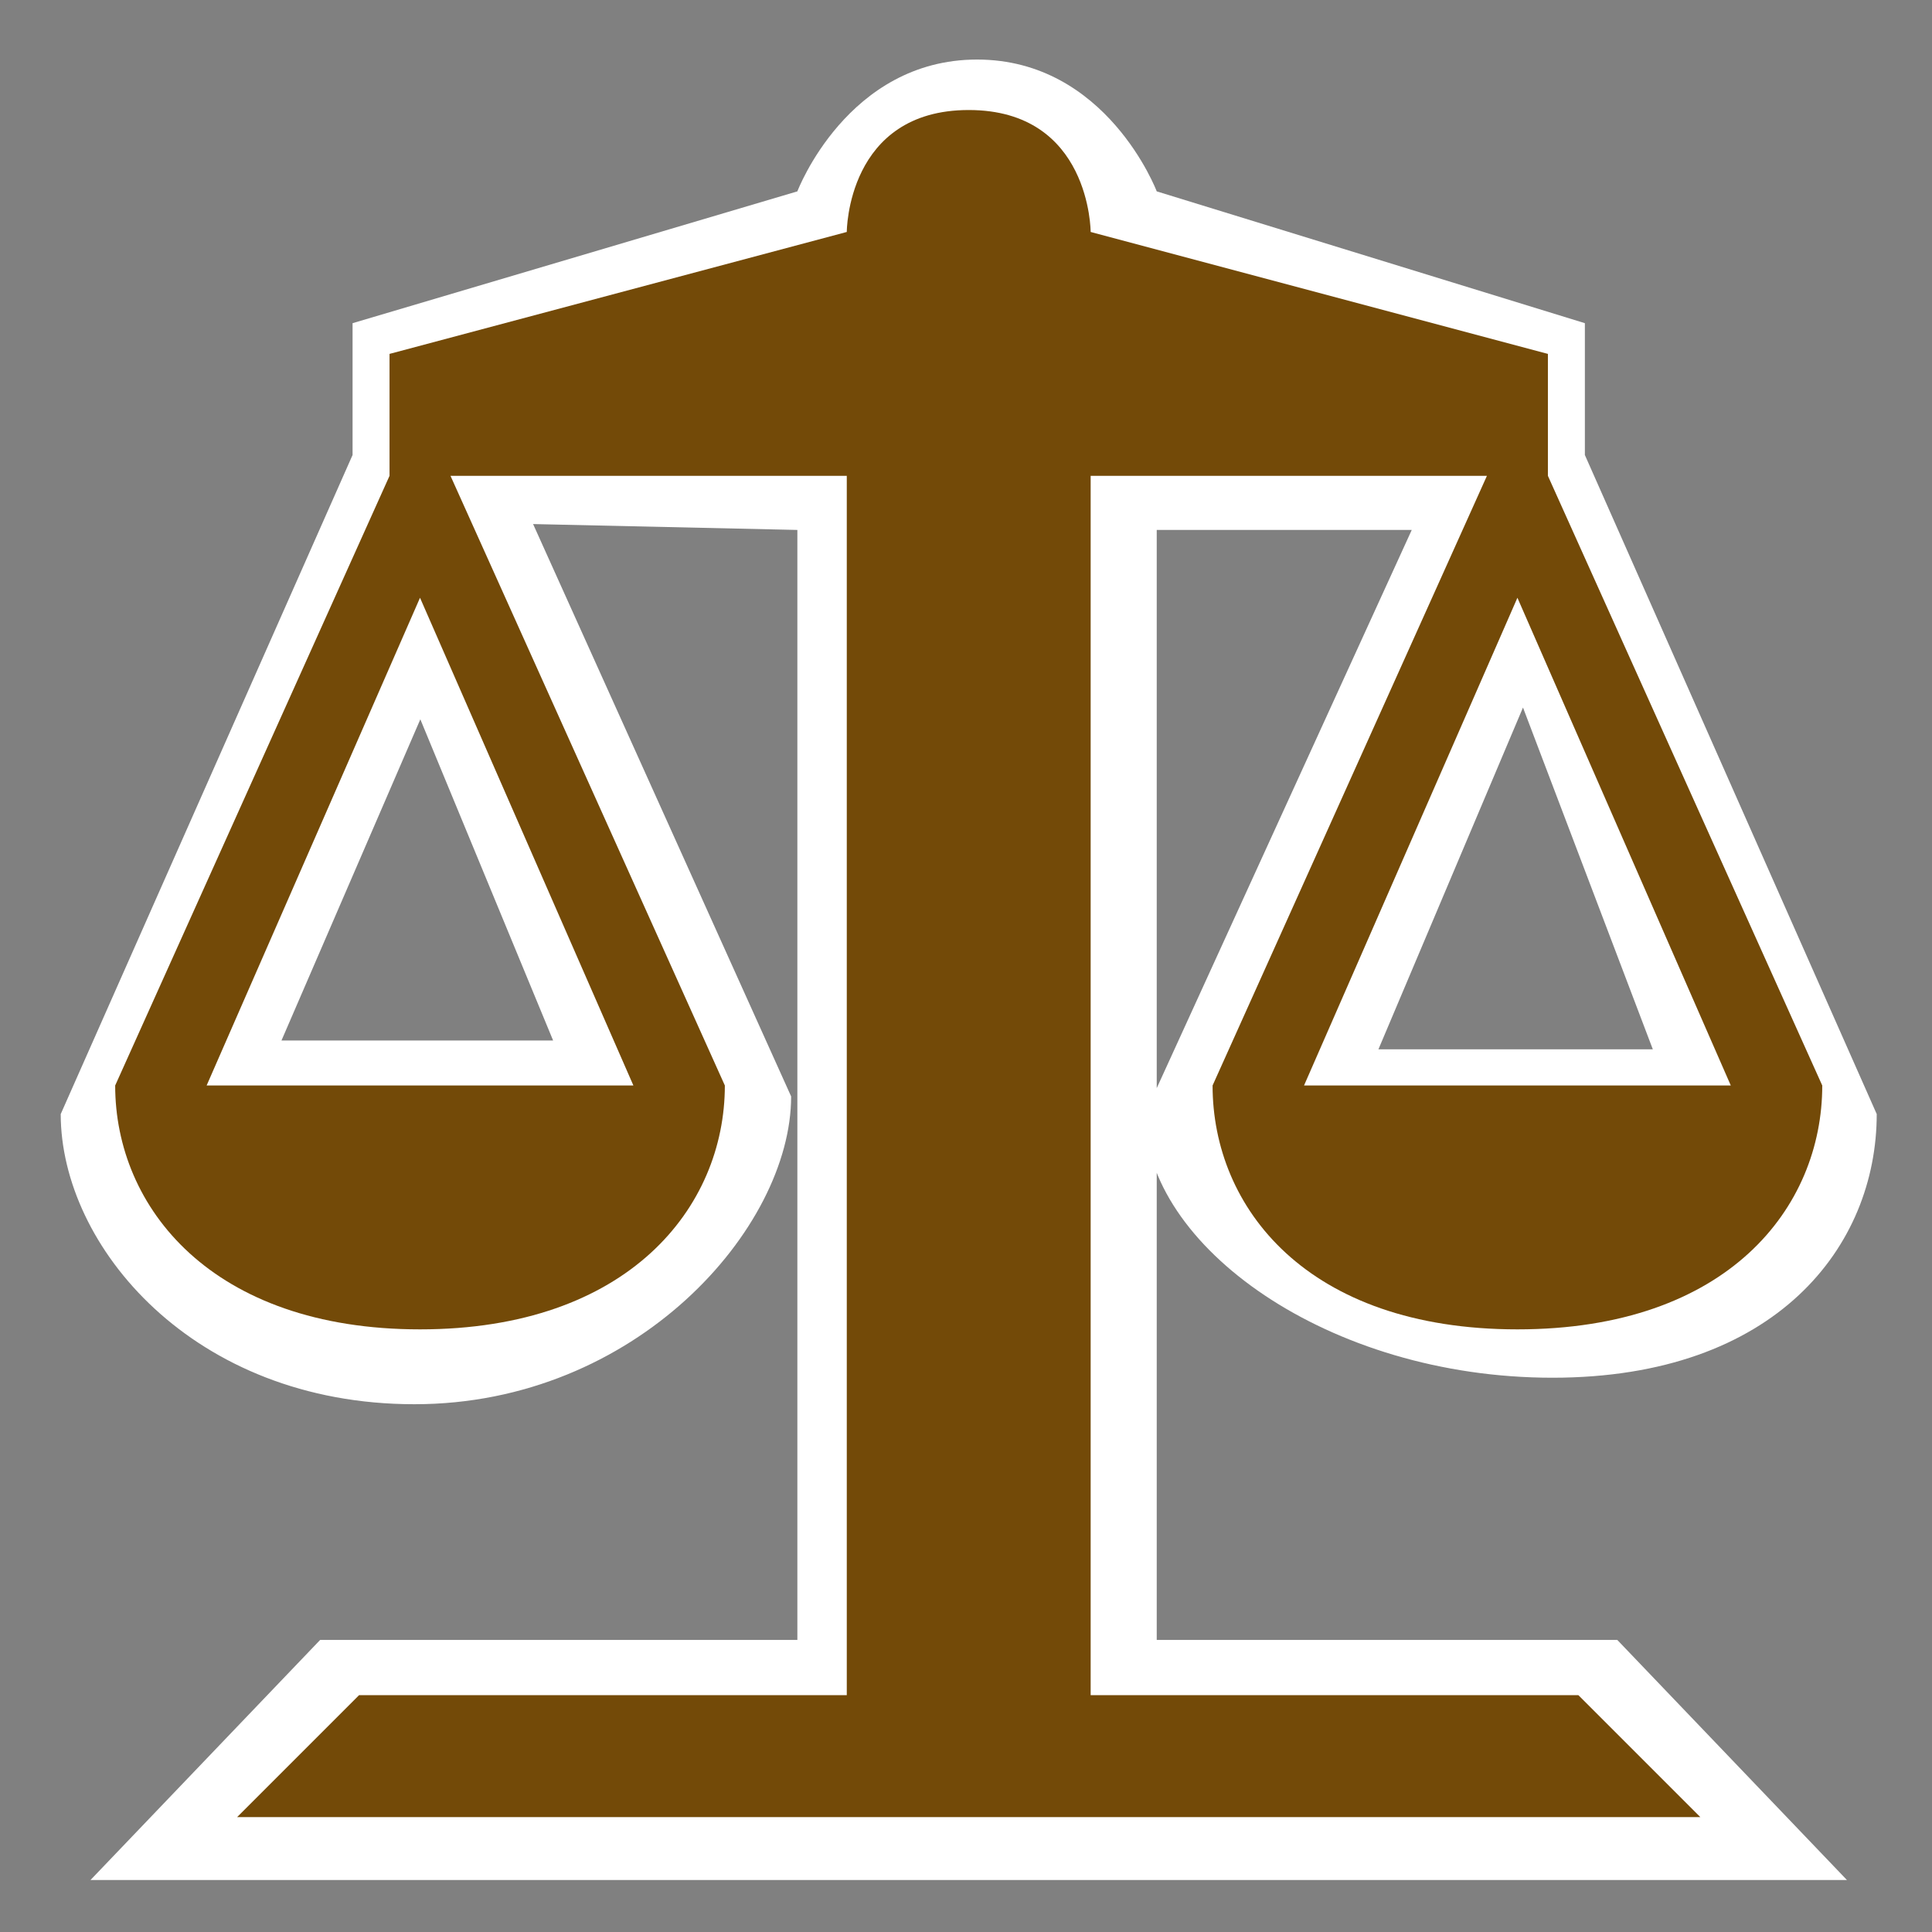 <?xml version="1.0" encoding="UTF-8" standalone="no"?>
<!-- Generator: Adobe Illustrator 16.0.0, SVG Export Plug-In . SVG Version: 6.00 Build 0)  -->

<svg
   xmlns:dc="http://purl.org/dc/elements/1.1/"
   xmlns:cc="http://creativecommons.org/ns#"
   xmlns:rdf="http://www.w3.org/1999/02/22-rdf-syntax-ns#"
   xmlns:svg="http://www.w3.org/2000/svg"
   xmlns="http://www.w3.org/2000/svg"
   xmlns:sodipodi="http://sodipodi.sourceforge.net/DTD/sodipodi-0.dtd"
   xmlns:inkscape="http://www.inkscape.org/namespaces/inkscape"
   version="1.1"
   id="svg2"
   inkscape:output_extension="org.inkscape.output.svg.inkscape"
   sodipodi:docname="JH_amenity_courthouse.svg"
   inkscape:version="0.91 r13725"
   sodipodi:version="0.32"
   x="0px"
   y="0px"
   width="580px"
   height="580px"
   viewBox="0 0 580 580"
   enable-background="new 0 0 580 580"
   xml:space="preserve"
   inkscape:export-filename="F:\_GRAFIKA\2016_08_29_Symboly_turistika\JH_icons\JH_amenity_courthouse.png"
   inkscape:export-xdpi="31"
   inkscape:export-ydpi="31"><rect x="0" y="0" width="580" height="580" fill="#808080" stroke="none"/><sodipodi:namedview
     showgrid="false"
     inkscape:cy="52.239446"
     inkscape:cx="495.14352"
     inkscape:zoom="0.70710678"
     pagecolor="#ffffff"
     bordercolor="#666666"
     guidetolerance="10.0"
     objecttolerance="10.0"
     gridtolerance="10.0"
     borderopacity="1.0"
     id="base"
     inkscape:current-layer="g4198"
     inkscape:window-y="-9"
     inkscape:window-x="-9"
     inkscape:pageopacity="0.0"
     inkscape:pageshadow="2"
     inkscape:window-width="2560"
     inkscape:window-height="1369"
     inkscape:window-maximized="1"
     showguides="true"
     inkscape:guide-bbox="true" /><defs
     id="defs4"><inkscape:perspective
       inkscape:vp_z="580 : 290 : 1"
       inkscape:vp_y="0 : 1000 : 0"
       inkscape:vp_x="0 : 290 : 1"
       sodipodi:type="inkscape:persp3d"
       id="perspective3653"
       inkscape:persp3d-origin="290 : 193.33333 : 1" /><inkscape:perspective
       inkscape:vp_z="355.02399 : 217.53 : 1"
       inkscape:vp_y="0 : 1000 : 0"
       inkscape:vp_x="0 : 217.53 : 1"
       sodipodi:type="inkscape:persp3d"
       id="perspective2512"
       inkscape:persp3d-origin="177.51199 : 145.02 : 1" /></defs><g
     id="g2121" /><g
     id="g4198"
     transform="translate(-2.834,-220.287)"><g
       id="g4172"
       transform="matrix(1.25,0,0,1.25,-72.394,-128.304)"><path
         sodipodi:nodetypes="sccccsccccccccccccsccccscccccccc"
         inkscape:connector-curvature="0"
         d="m 294.834,293.175 c -31.153,0 -43.153,31.658 -43.153,31.658 l -106.824,31.658 0,31.658 -70.094,158.291 c 0,31.658 31.745,69.68 84.954,69.68 53.209,0 90.468,-42.265 90.468,-73.923 l -61.973,-137.462 63.469,1.414 0,266.581 -114.612,0 -55.153,57.658 421.837,0 -55.153,-57.658 -110.612,0 0,-266.581 61.247,0 -64.094,140.291 c 0,31.658 44.079,63.316 97.883,63.316 53.803,0 77.883,-31.658 77.883,-63.316 l -70.094,-158.291 0,-31.658 -102.824,-31.658 c 0,0 -12,-31.658 -43.153,-31.658 z m -133.703,158.452 31.89,77.135 -65.237,0 z m 264.821,-2.828 31.183,82.085 -65.902,0 z"
         id="path4168"
         style="fill:#ffffff;fill-opacity:1" /><path
         style="fill:#734a08;fill-opacity:1"
         id="courthouse"
         d="m 292.834,305.297 c -29.284,0 -29.284,29.284 -29.284,29.284 l -109.816,29.284 0,29.284 -65.89,146.421 c 0,29.284 23.193,58.569 73.211,58.569 50.017,0 73.211,-29.284 73.211,-58.569 l -65.89,-146.421 95.174,0 0,292.843 -117.137,0 -29.284,29.284 351.411,0 -29.284,-29.284 -117.137,0 0,-292.843 95.174,0 -65.89,146.421 c 0,29.284 22.635,58.569 73.211,58.569 50.576,0 73.211,-29.284 73.211,-58.569 l -65.89,-146.421 0,-29.284 -109.816,-29.284 c 0,0 0,-29.284 -29.284,-29.284 z m -131.779,117.137 51.247,117.137 -102.495,0 z m 263.558,0 51.247,117.137 -102.495,0 z"
         inkscape:connector-curvature="0" /></g></g></svg>

